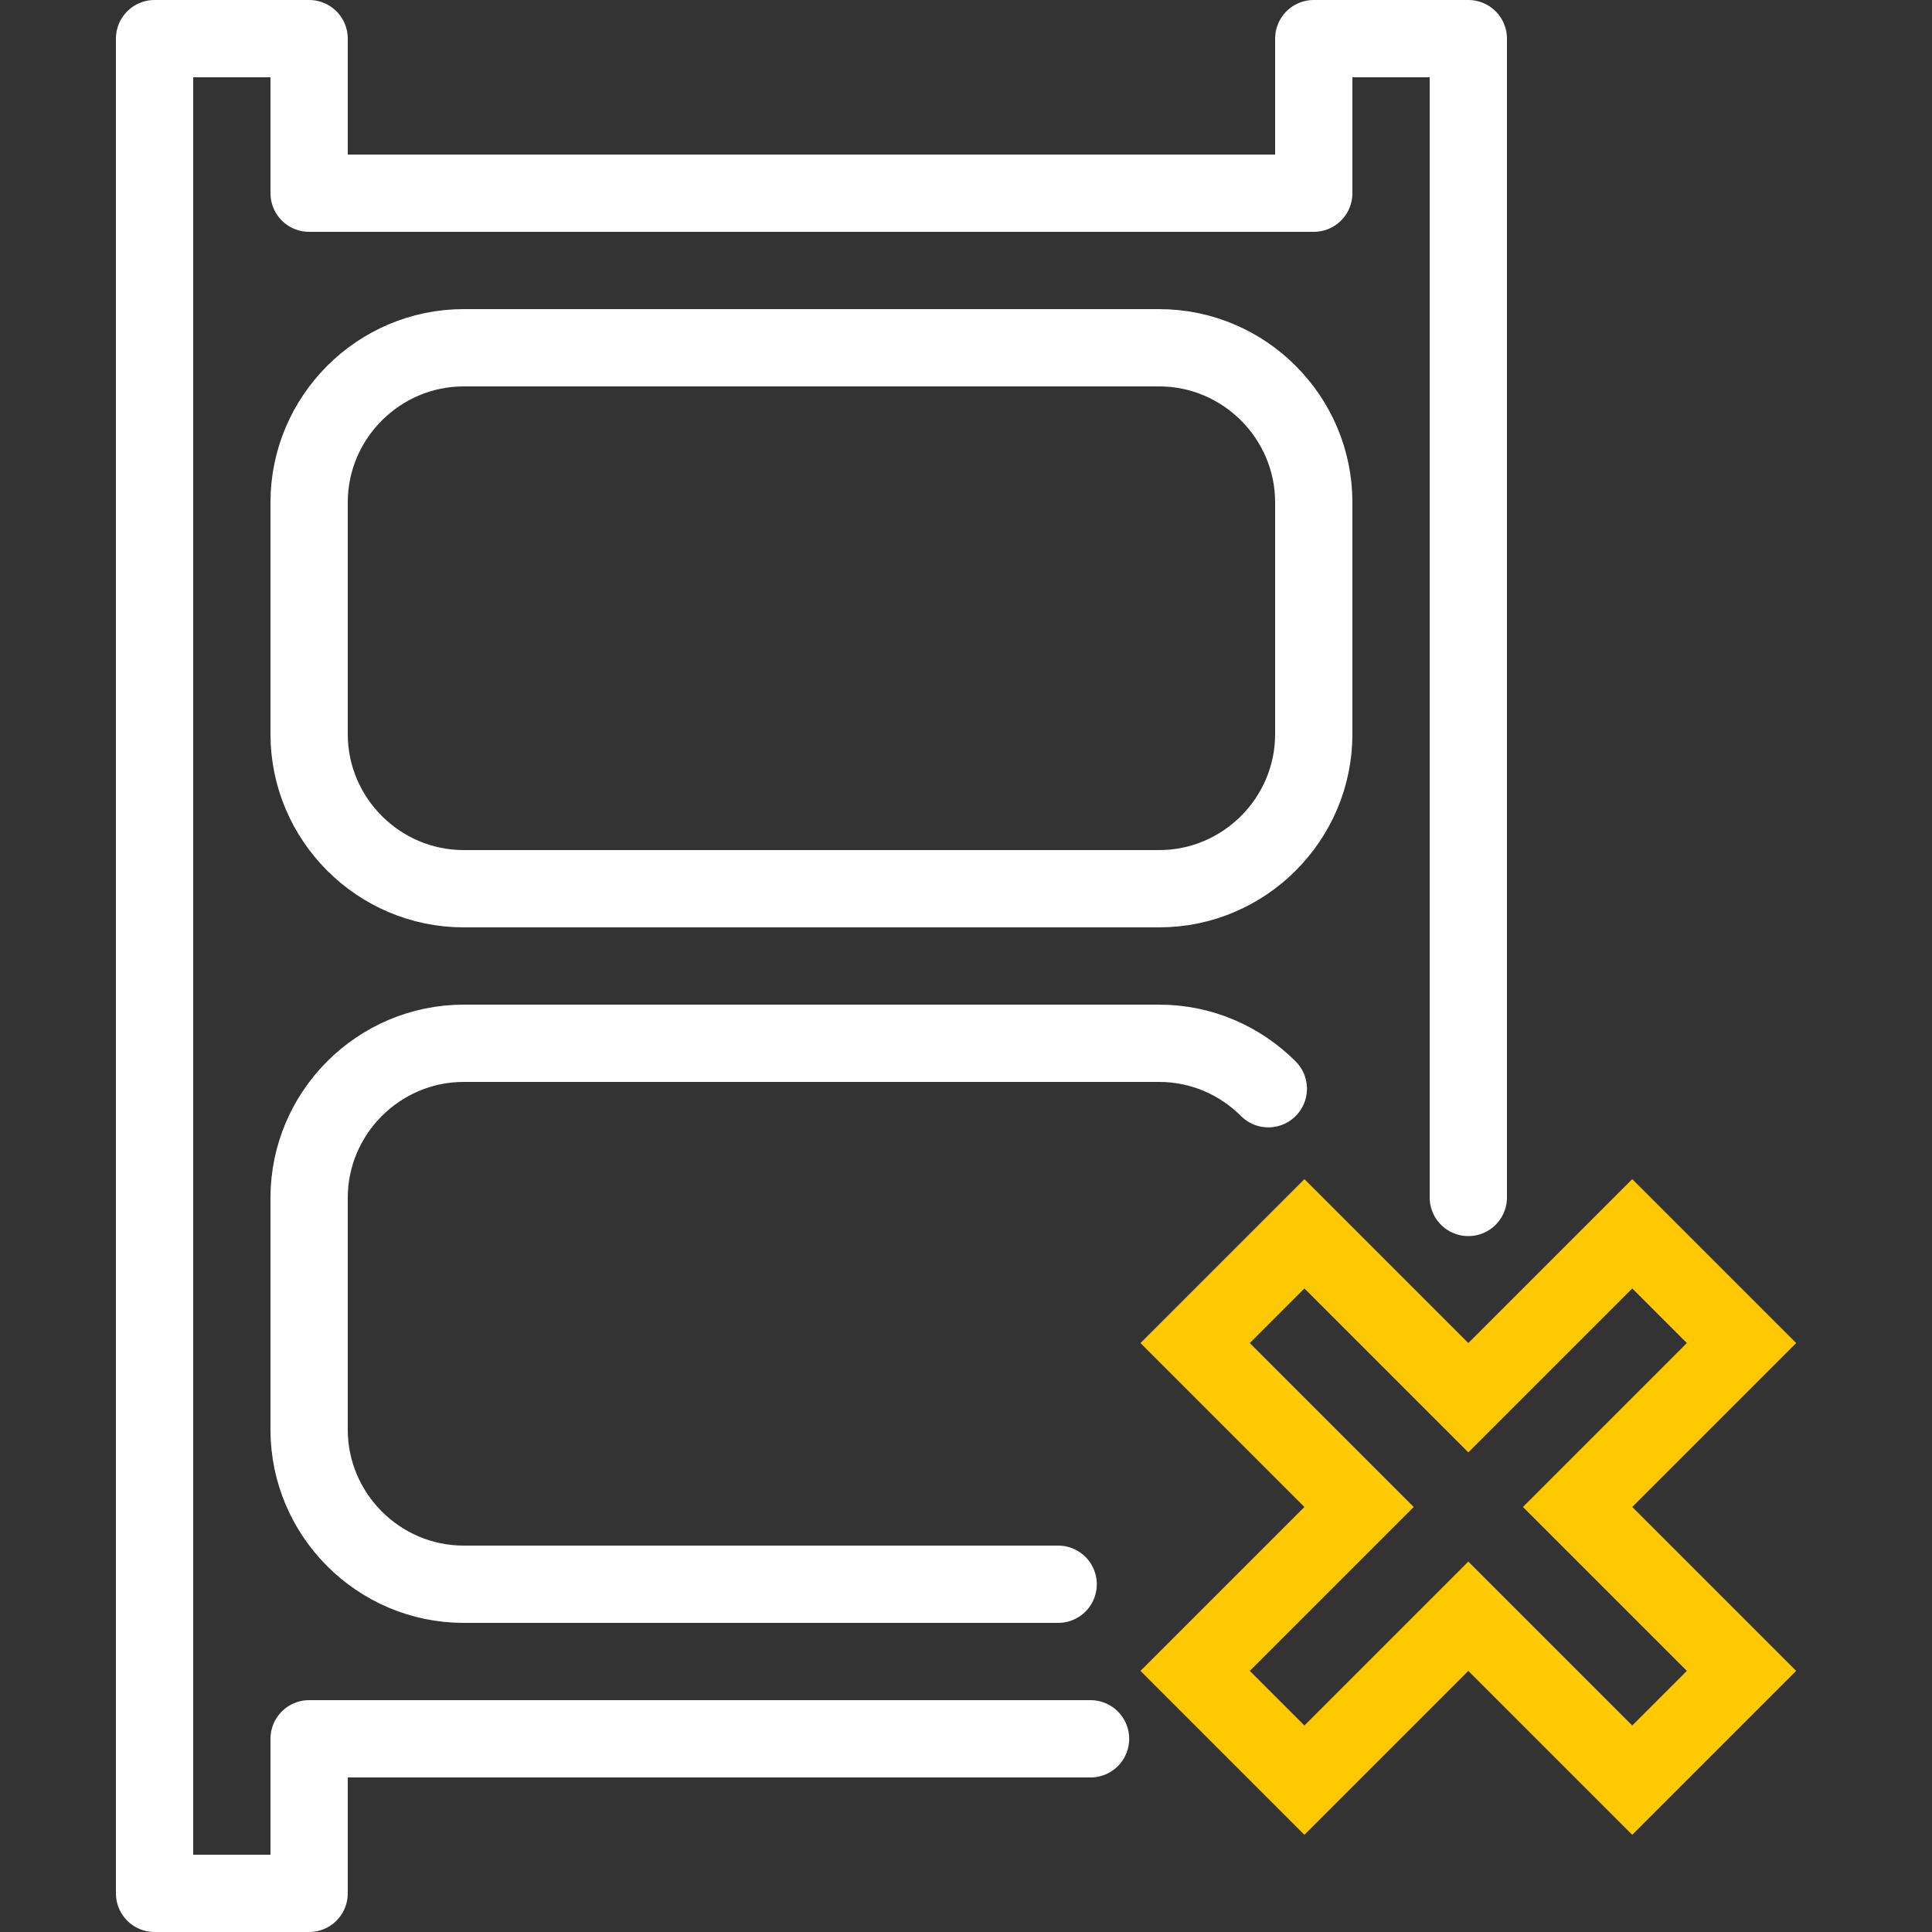 <svg xmlns="http://www.w3.org/2000/svg" width="50" height="50" viewBox="0 0 50 50"><rect x="0" y="0" width="50" height="50" fill="#333333" stroke="none"/><g fill="none" fill-rule="evenodd" stroke-width="2"><path stroke="#FFF" stroke-linecap="square" stroke-linejoin="round" d="M30 23H12c-2.2 0-4-1.8-4-4v-6c0-2.2 1.8-4 4-4h18c2.2 0 4 1.8 4 4v6c0 2.2-1.8 4-4 4z"/><path stroke="#FFF" stroke-linecap="round" stroke-linejoin="round" d="M27.385 41H12c-2.2 0-4-1.8-4-4v-6c0-2.2 1.8-4 4-4h18c1.098 0 2.098.45 2.824 1.176"/><path stroke="#FFF" stroke-linecap="round" stroke-linejoin="round" d="M28.223 45H8v4H4V1h4v4h26V1h4v29.99"/><path stroke="#FFC901" d="M42.242 31.93L38 36.172l-4.242-4.242-2.828 2.828L35.172 39l-4.242 4.242 2.828 2.828L38 41.828l4.242 4.242 2.828-2.828L40.828 39l4.242-4.242z"/></g></svg>